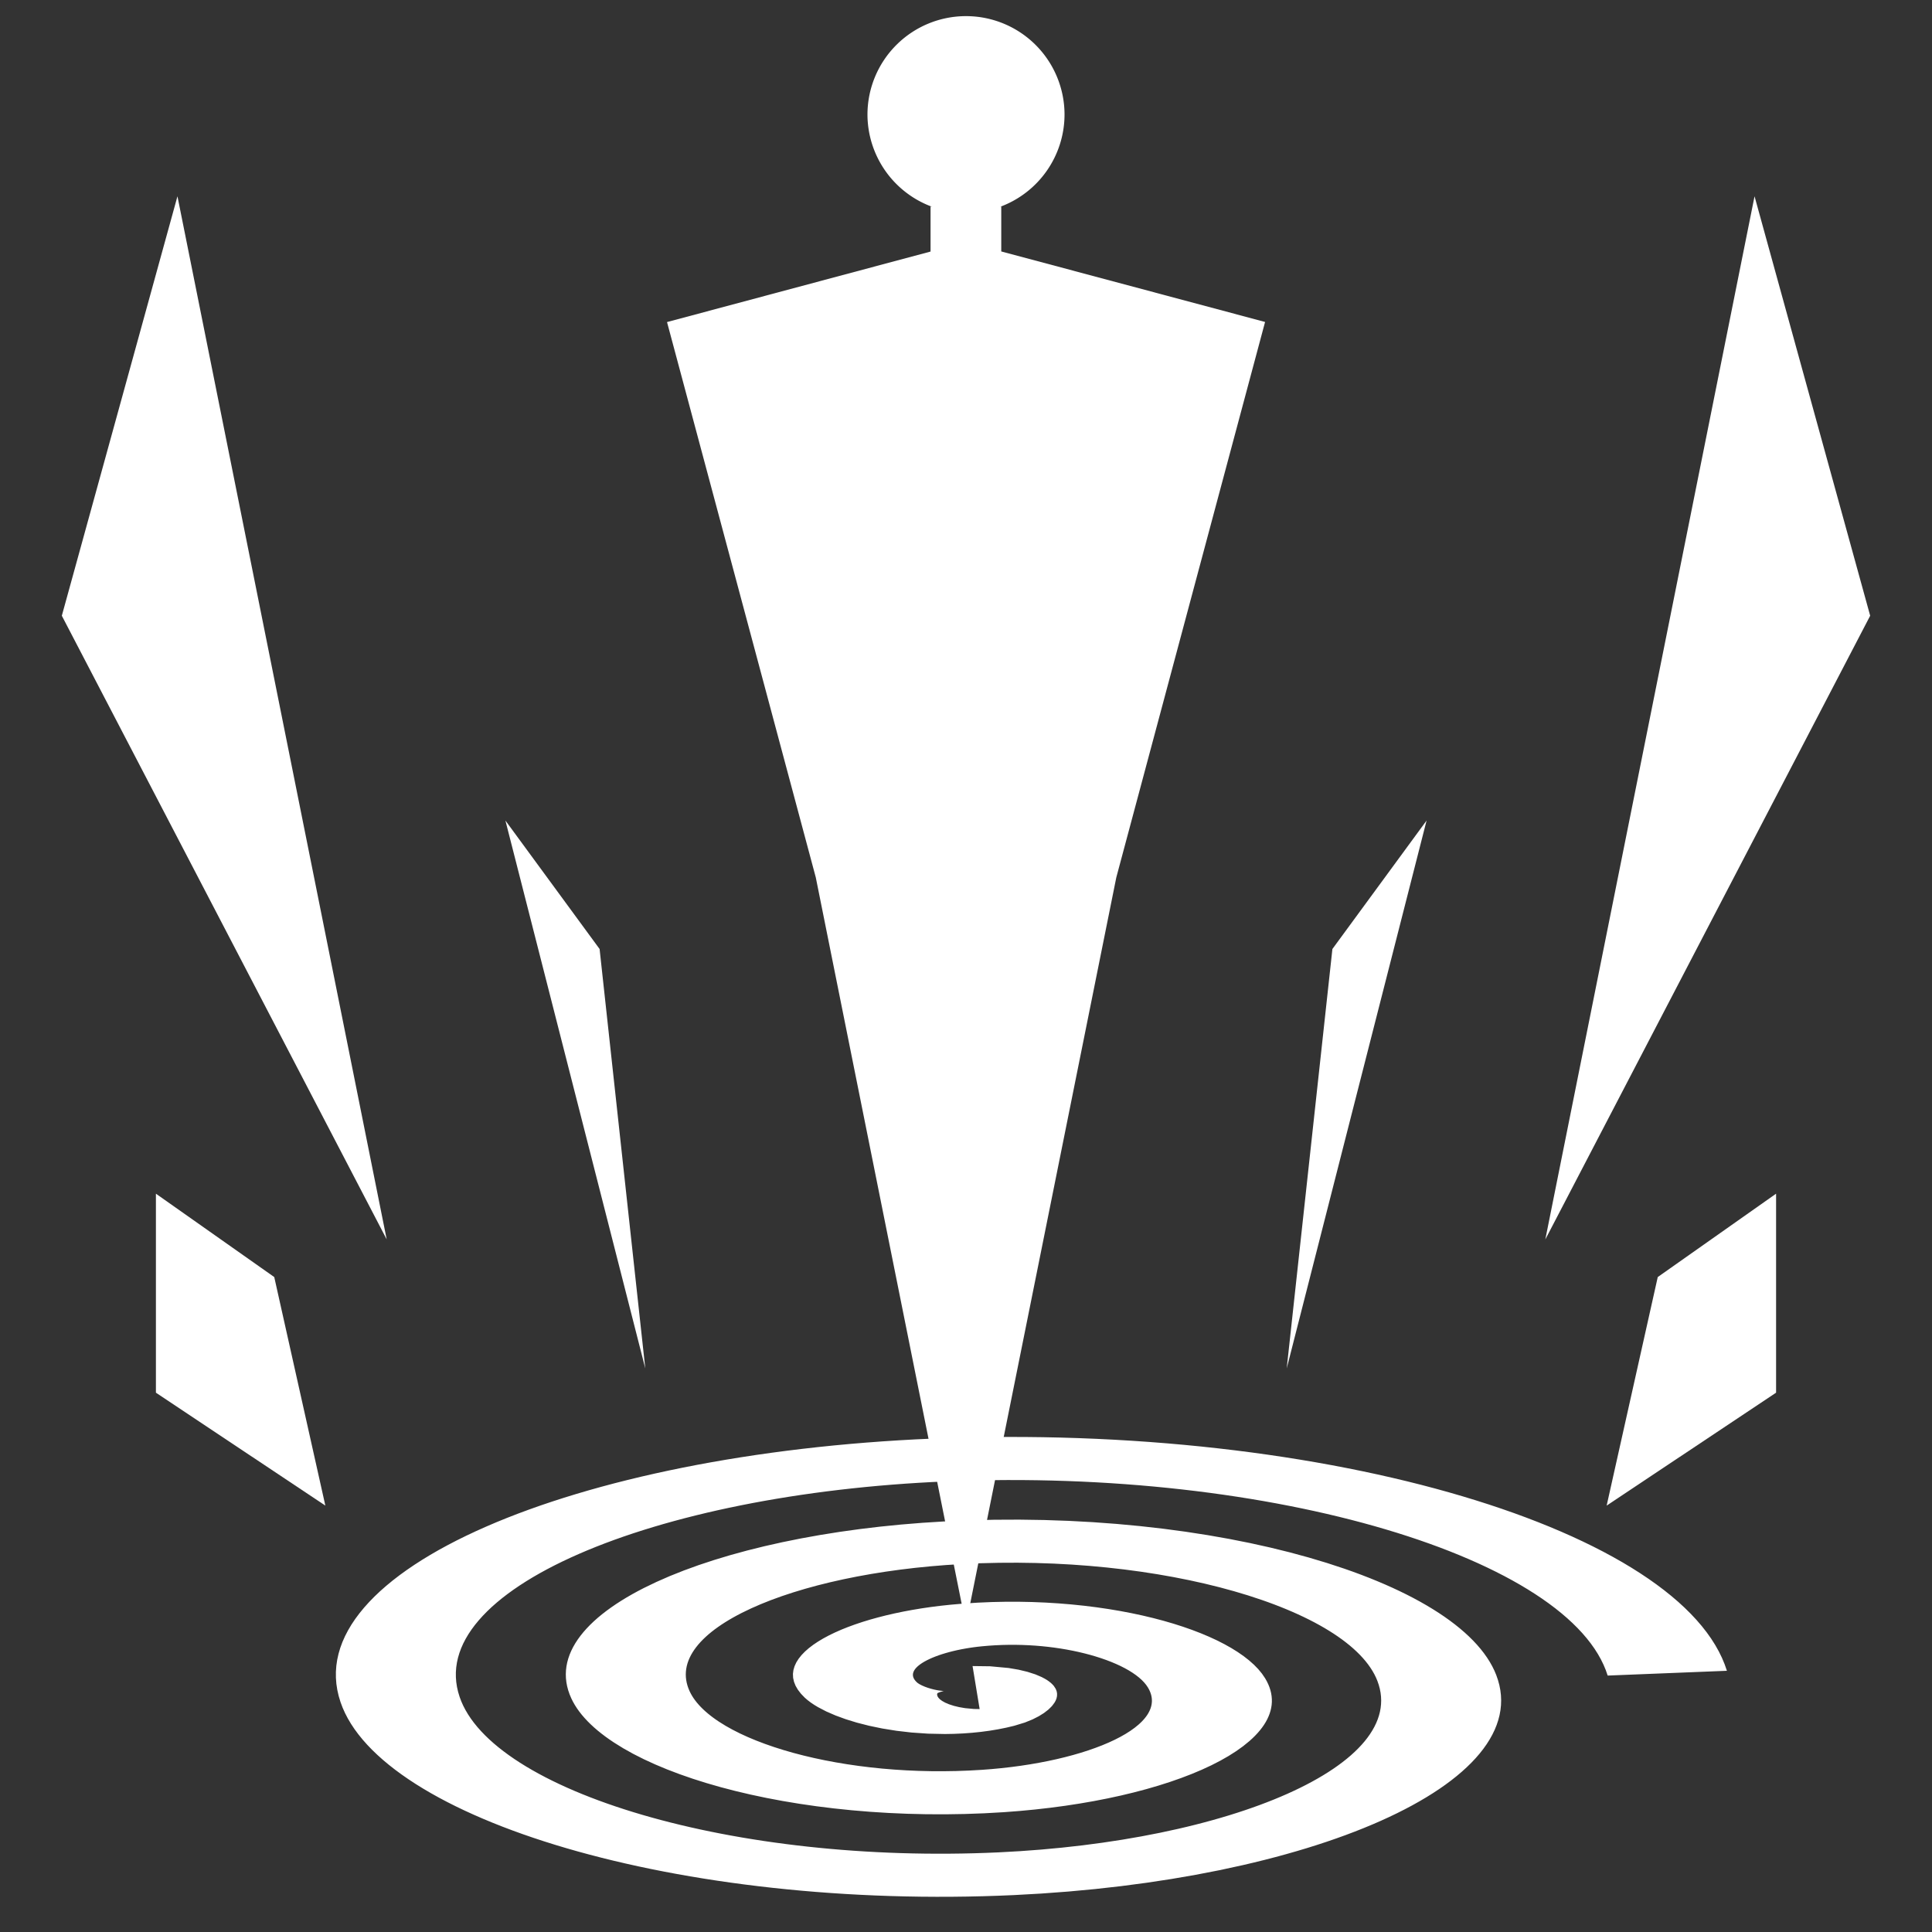 <svg xmlns="http://www.w3.org/2000/svg" width="20" height="20"><rect width="100%" height="100%" fill="#333333" stroke="none"/><path d="M2.895 17.562c.288-.017.165.381.027.48-.372.268-.848-.06-.988-.424-.25-.653.25-1.325.877-1.496.92-.252 1.81.441 2.004 1.329.26 1.183-.632 2.297-1.781 2.512-1.446.27-2.787-.824-3.02-2.234-.282-1.708 1.014-3.277 2.686-3.528 1.97-.295 3.768 1.205 4.035 3.138.309 2.232-1.396 4.26-3.59 4.544-2.493.322-4.752-1.587-5.051-4.043-.337-2.755 1.777-5.243 4.494-5.56 3.017-.35 5.736 1.97 6.068 4.948" style="fill:none;fill-rule:evenodd;stroke:#fff;stroke-opacity:1" transform="matrix(1.242 0 0 .446 6.509 9.637)"/><path d="M9.999.167A1.02 1.02 0 0 0 8.98 1.185a1.02 1.02 0 0 0 .67.956l-.017-.003v.466l-2.728.73 1.54 5.749 1.554 7.738 1.557-7.738 1.54-5.75-2.731-.73v-.465l-.012.003a1.02 1.02 0 0 0 .667-.956A1.02 1.02 0 0 0 9.999.167" style="fill:#fff;stroke-width:.242;stroke-dasharray:.242,.242"/><path d="m.64 6.374 1.197-4.342L4.003 12.83ZM6.68 14.166 5.232 8.494l.975 1.33zM3.368 15.586l-1.754-1.169v-2.06l1.225.863zM19.36 6.374l-1.197-4.342-2.166 10.799ZM13.32 14.166l1.448-5.672-.975 1.33zM16.632 15.586l1.754-1.169v-2.06l-1.225.863z" style="fill:#fff;stroke-width:.195;stroke-dasharray:.195,.195"/></svg>